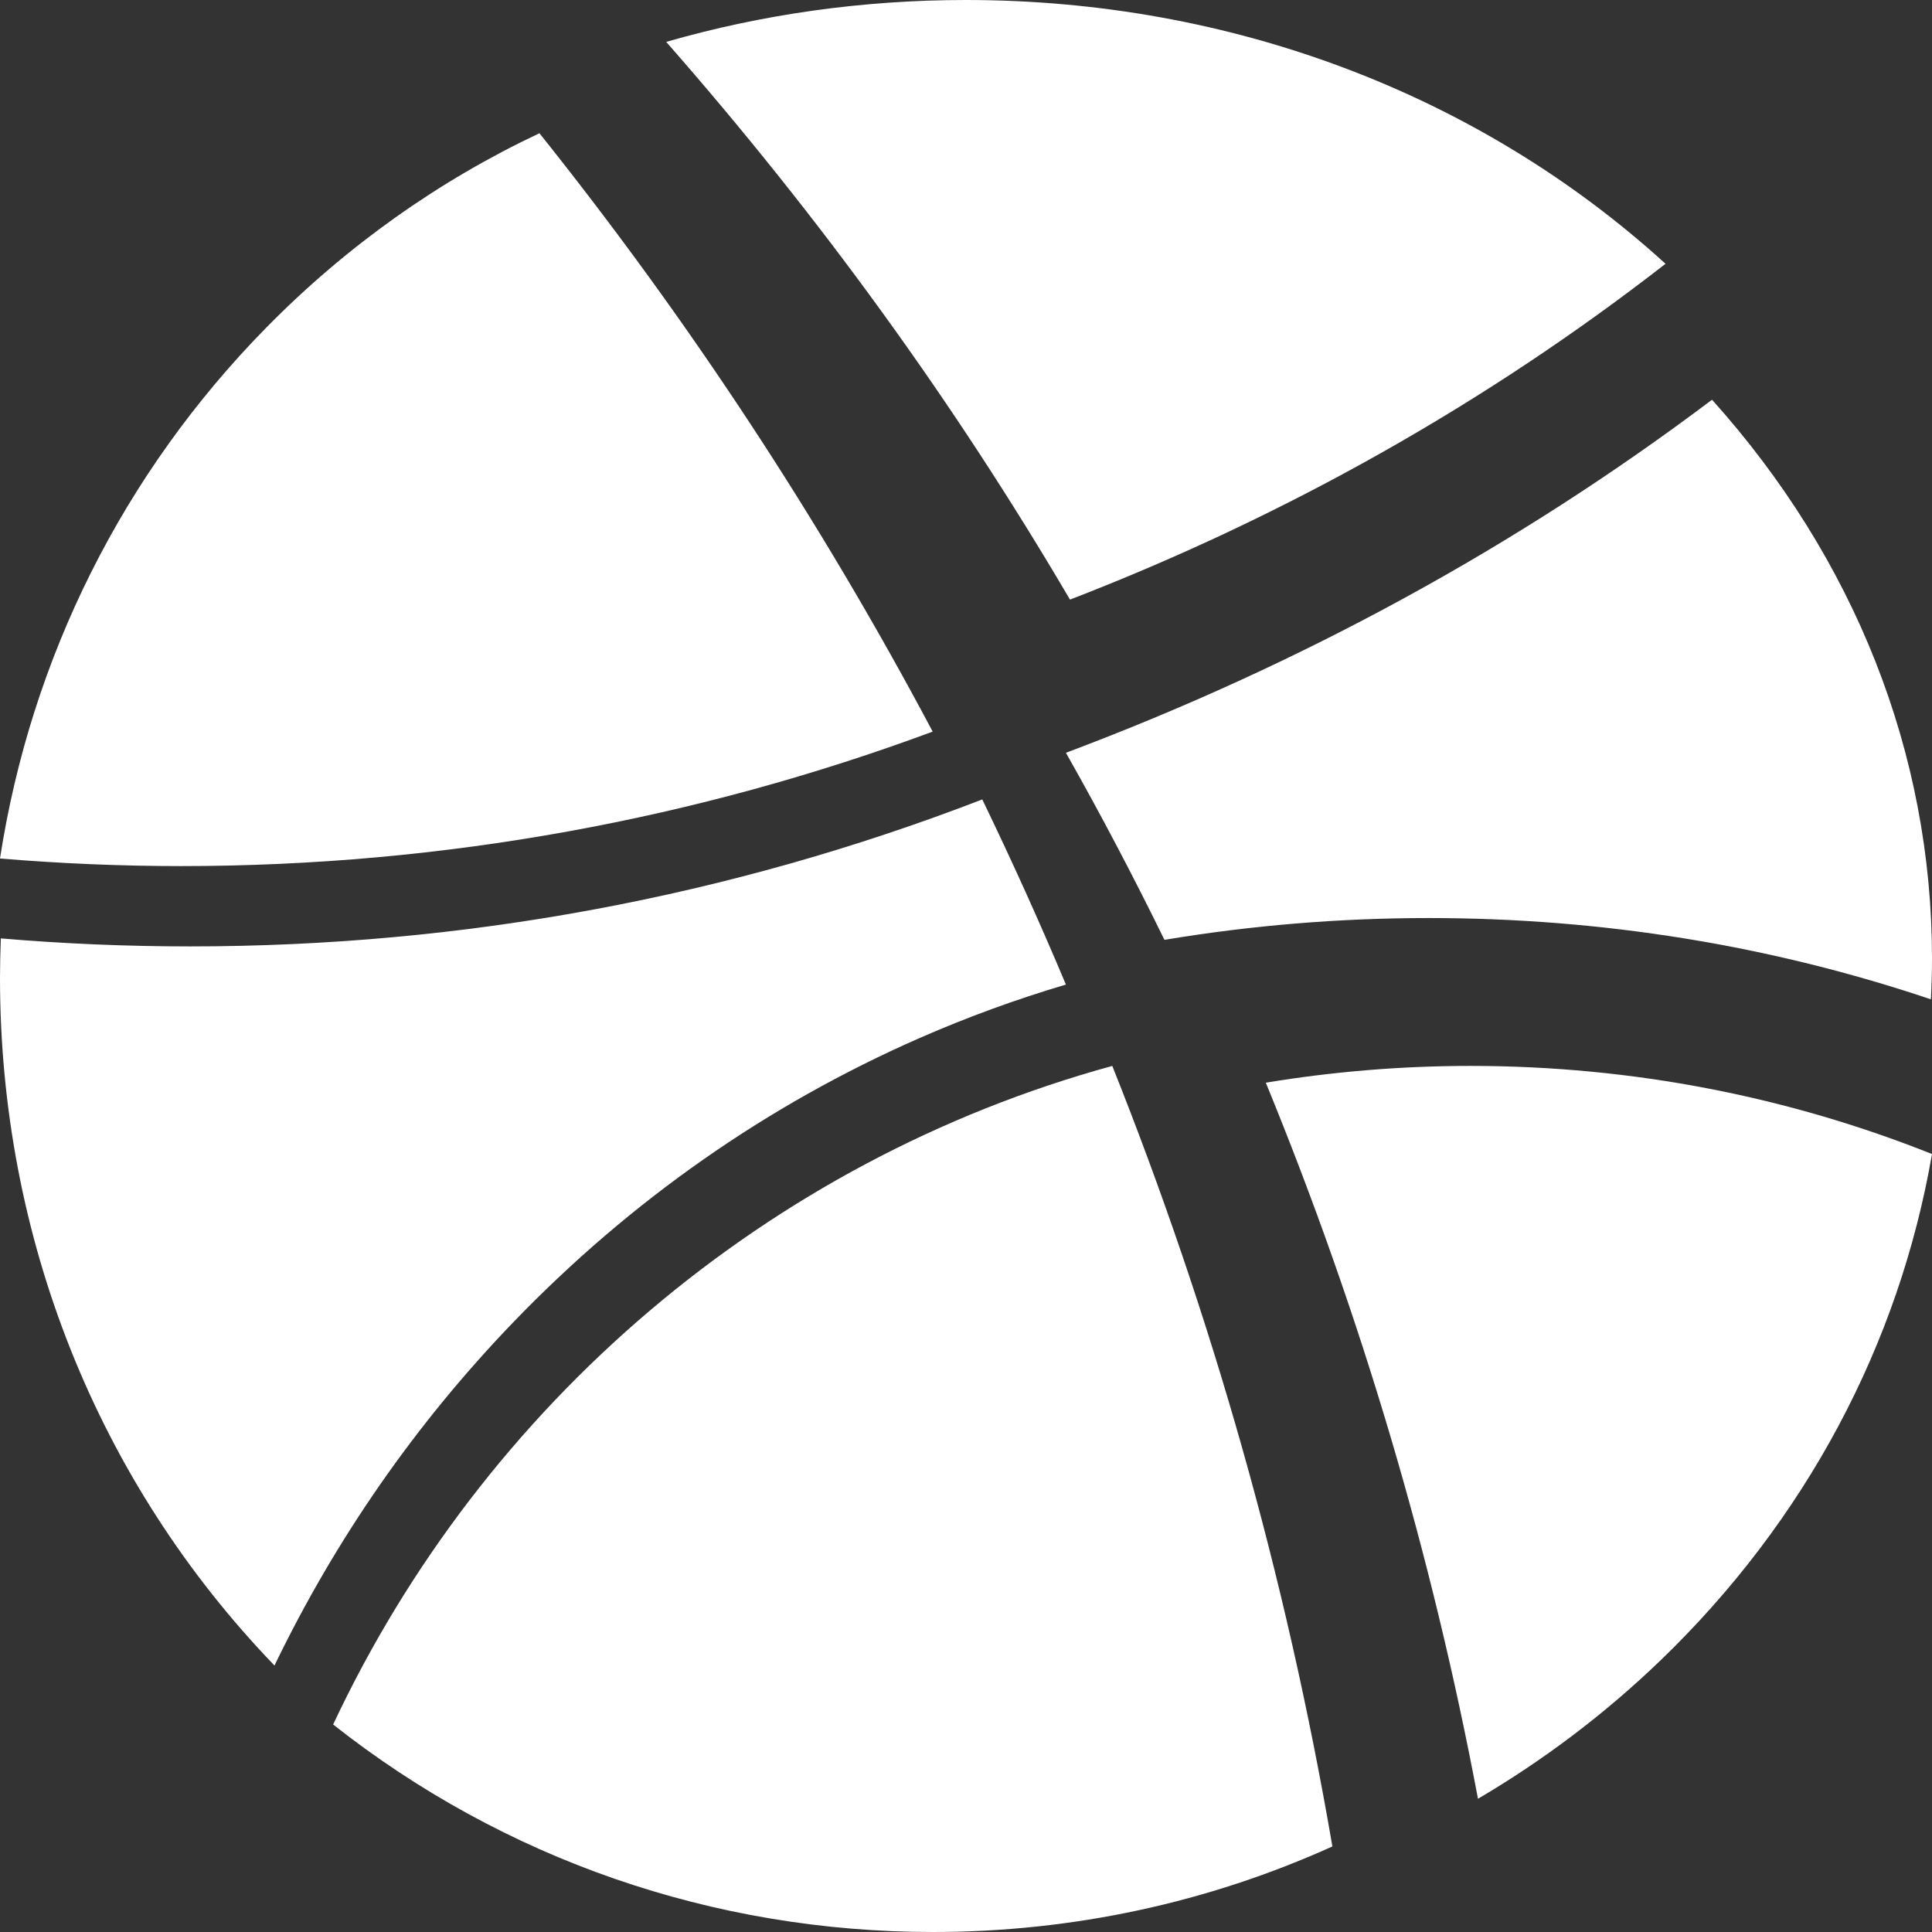 <?xml version="1.0" encoding="UTF-8"?>
<svg width="28px" height="28px" viewBox="0 0 28 28" version="1.1" xmlns="http://www.w3.org/2000/svg" xmlns:xlink="http://www.w3.org/1999/xlink">
    <rect x="0" y="0" width="28" height="28" fill="#333333" stroke="none"/>
    <!-- Generator: Sketch 62 (91390) - https://sketch.com -->
    <title>brands-and-logotypes</title>
    <desc>Created with Sketch.</desc>
    <g id="Symbols" stroke="none" stroke-width="1" fill="none" fill-rule="evenodd">
        <g id="legalFooter/midnight" transform="translate(-1320, -33)" fill="#FFFFFF" fill-rule="nonzero">
            <g id="brands-and-logotypes" transform="translate(1320, 33)">
                <path d="M18.345,15.691 C19.727,19.059 20.753,22.527 21.42,26.069 C22.371,25.51 23.26,24.839 24.068,24.061 C26.167,22.038 27.521,19.49 28,16.725 C25.938,15.903 23.68,15.448 21.313,15.448 C20.301,15.448 19.31,15.532 18.345,15.691 L18.345,15.691 Z" id="Path"></path>
                <path d="M24.138,3.823 C24.134,3.82 24.13,3.816 24.126,3.812 C21.421,1.354 17.824,0 13.998,0 C12.502,0 11.041,0.208 9.655,0.607 C11.877,3.137 13.832,5.836 15.507,8.69 C18.663,7.472 21.57,5.822 24.138,3.823 Z" id="Path"></path>
                <path d="M24.812,5.793 C22.003,7.911 18.864,9.627 15.448,10.91 C15.952,11.8 16.427,12.704 16.876,13.621 C18.13,13.412 19.409,13.305 20.706,13.305 C23.22,13.305 25.664,13.702 27.984,14.483 C27.994,14.286 28,14.089 28,13.89 C28,10.916 26.878,8.093 24.812,5.793 L24.812,5.793 Z" id="Path"></path>
                <path d="M4.828,24.993 C7.3,26.943 10.33,28 13.522,28 C15.551,28 17.514,27.572 19.31,26.76 C18.637,22.837 17.559,19.051 16.12,15.448 C11.121,16.82 7.003,20.358 4.828,24.993 L4.828,24.993 Z" id="Path"></path>
                <path d="M13.316,15.049 C14.014,14.743 14.726,14.483 15.448,14.269 C15.067,13.362 14.662,12.468 14.236,11.586 C10.57,13 6.714,13.716 2.754,13.716 C1.833,13.716 0.919,13.677 0.012,13.6 C0.005,13.789 0,13.979 0,14.169 C0,17.934 1.412,21.473 3.975,24.135 C3.976,24.136 3.977,24.137 3.978,24.138 C4.865,22.302 6.024,20.633 7.437,19.165 C9.135,17.402 11.113,16.017 13.316,15.049 Z" id="Path"></path>
                <path d="M13.517,10.603 C11.884,7.527 9.972,4.625 7.818,1.931 C6.366,2.615 5.028,3.56 3.863,4.744 C1.78,6.862 0.448,9.539 0,12.442 C0.865,12.514 1.741,12.552 2.624,12.552 C6.448,12.552 10.117,11.864 13.517,10.603 Z" id="Path"></path>
            </g>
        </g>
    </g>
</svg>
